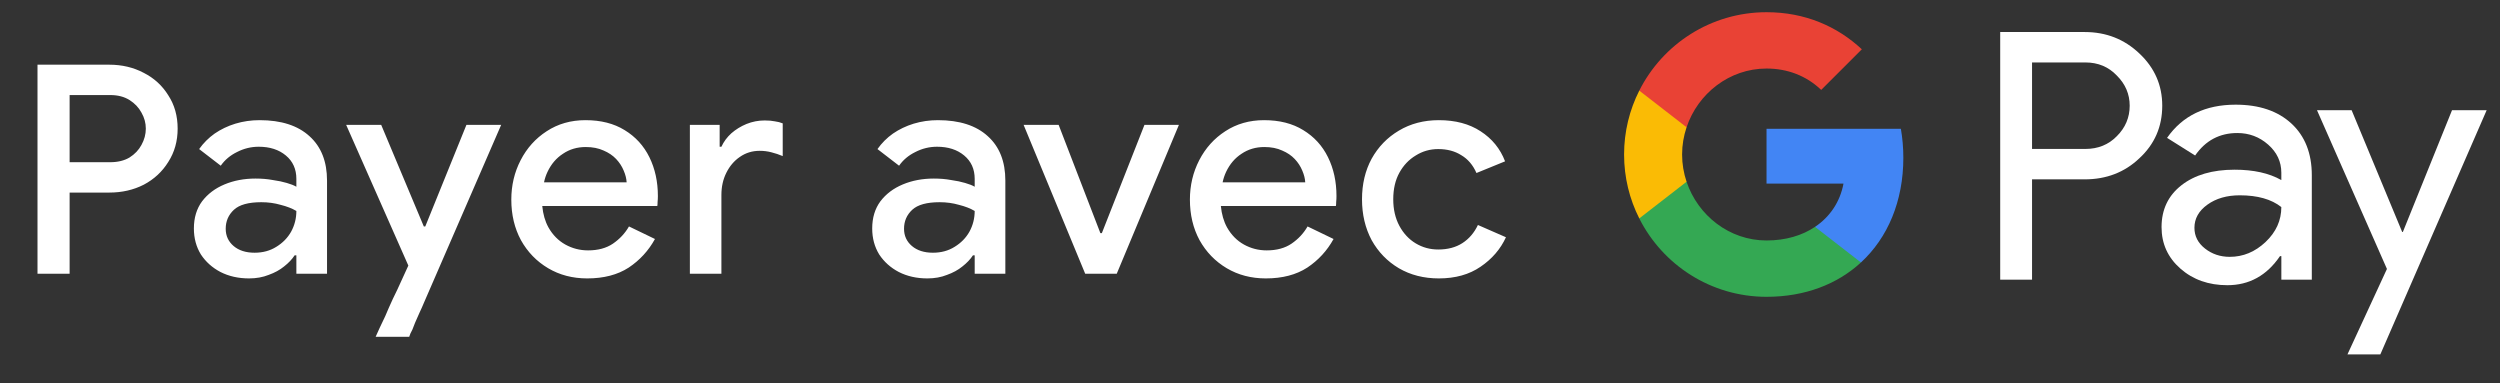 <svg width="137" height="21" viewBox="0 0 137 21" fill="none" xmlns="http://www.w3.org/2000/svg">
<rect x="0" y="0" width="137" height="21" fill="#333333" stroke="none"/>
<g id="fr_pay_with_Pay_NBG">
<path id="Left Text" d="M2.055 15.001V3.545H5.991C6.685 3.545 7.314 3.694 7.879 3.993C8.445 4.281 8.893 4.691 9.223 5.225C9.565 5.747 9.735 6.355 9.735 7.049C9.735 7.731 9.565 8.339 9.223 8.873C8.893 9.406 8.445 9.822 7.879 10.121C7.314 10.409 6.685 10.553 5.991 10.553H3.815V15.001H2.055ZM3.815 8.889H6.039C6.455 8.889 6.807 8.803 7.095 8.633C7.383 8.451 7.602 8.222 7.751 7.945C7.911 7.657 7.991 7.358 7.991 7.049C7.991 6.739 7.911 6.446 7.751 6.169C7.602 5.891 7.383 5.662 7.095 5.481C6.807 5.299 6.455 5.209 6.039 5.209H3.815V8.889ZM13.649 15.257C13.063 15.257 12.54 15.139 12.081 14.905C11.633 14.67 11.276 14.35 11.009 13.945C10.753 13.529 10.625 13.054 10.625 12.521C10.625 11.934 10.775 11.438 11.073 11.033C11.383 10.627 11.793 10.318 12.305 10.105C12.817 9.891 13.383 9.785 14.001 9.785C14.343 9.785 14.657 9.811 14.945 9.865C15.244 9.907 15.5 9.961 15.713 10.025C15.937 10.089 16.113 10.158 16.241 10.233V9.801C16.241 9.267 16.049 8.841 15.665 8.521C15.281 8.201 14.785 8.041 14.177 8.041C13.761 8.041 13.367 8.137 12.993 8.329C12.62 8.51 12.321 8.761 12.097 9.081L10.913 8.169C11.148 7.838 11.431 7.555 11.761 7.321C12.103 7.086 12.481 6.905 12.897 6.777C13.324 6.649 13.767 6.585 14.225 6.585C15.409 6.585 16.321 6.878 16.961 7.465C17.601 8.041 17.921 8.851 17.921 9.897V15.001H16.241V13.993H16.145C16.007 14.206 15.815 14.409 15.569 14.601C15.335 14.793 15.052 14.947 14.721 15.065C14.401 15.193 14.044 15.257 13.649 15.257ZM13.953 13.849C14.401 13.849 14.796 13.742 15.137 13.529C15.489 13.315 15.761 13.038 15.953 12.697C16.145 12.345 16.241 11.966 16.241 11.561C16.007 11.422 15.719 11.31 15.377 11.225C15.047 11.129 14.695 11.081 14.321 11.081C13.617 11.081 13.116 11.219 12.817 11.497C12.519 11.774 12.369 12.121 12.369 12.537C12.369 12.921 12.513 13.235 12.801 13.481C13.089 13.726 13.473 13.849 13.953 13.849ZM22.601 18.057C22.569 18.131 22.532 18.206 22.489 18.281C22.457 18.366 22.436 18.425 22.425 18.457H20.585C20.639 18.339 20.713 18.174 20.809 17.961C20.916 17.747 21.017 17.534 21.113 17.321C21.177 17.182 21.241 17.033 21.305 16.873C21.38 16.713 21.455 16.547 21.529 16.377C21.615 16.206 21.695 16.041 21.769 15.881L22.377 14.553L18.969 6.841H20.889L23.225 12.409H23.305L25.561 6.841H27.465L23.241 16.569C23.167 16.75 23.081 16.942 22.985 17.145C22.9 17.347 22.82 17.529 22.745 17.689C22.681 17.859 22.633 17.982 22.601 18.057ZM32.18 15.257C31.38 15.257 30.665 15.07 30.036 14.697C29.406 14.323 28.91 13.811 28.548 13.161C28.196 12.51 28.02 11.769 28.02 10.937C28.02 10.158 28.19 9.438 28.532 8.777C28.873 8.115 29.348 7.587 29.956 7.193C30.574 6.787 31.284 6.585 32.084 6.585C32.926 6.585 33.641 6.766 34.228 7.129C34.825 7.491 35.278 7.987 35.588 8.617C35.897 9.246 36.052 9.955 36.052 10.745C36.052 10.862 36.046 10.969 36.036 11.065C36.036 11.161 36.03 11.235 36.02 11.289H29.716C29.758 11.737 29.87 12.126 30.052 12.457C30.286 12.873 30.596 13.187 30.98 13.401C31.364 13.614 31.78 13.721 32.228 13.721C32.772 13.721 33.225 13.598 33.588 13.353C33.961 13.097 34.254 12.782 34.468 12.409L35.892 13.097C35.54 13.737 35.06 14.259 34.452 14.665C33.844 15.059 33.086 15.257 32.18 15.257ZM29.812 9.993H34.34C34.329 9.79 34.276 9.577 34.18 9.353C34.084 9.118 33.945 8.905 33.764 8.713C33.582 8.521 33.353 8.366 33.076 8.249C32.798 8.121 32.473 8.057 32.1 8.057C31.63 8.057 31.214 8.179 30.852 8.425C30.489 8.659 30.206 8.99 30.004 9.417C29.918 9.598 29.854 9.79 29.812 9.993ZM37.805 15.001V6.841H39.437V8.041H39.533C39.661 7.763 39.842 7.518 40.077 7.305C40.322 7.091 40.599 6.921 40.909 6.793C41.229 6.665 41.559 6.601 41.901 6.601C42.125 6.601 42.312 6.617 42.461 6.649C42.621 6.67 42.765 6.707 42.893 6.761V8.553C42.69 8.467 42.482 8.398 42.269 8.345C42.066 8.291 41.853 8.265 41.629 8.265C41.224 8.265 40.861 8.377 40.541 8.601C40.231 8.814 39.986 9.102 39.805 9.465C39.623 9.827 39.533 10.233 39.533 10.681V15.001H37.805ZM50.821 15.257C50.234 15.257 49.712 15.139 49.253 14.905C48.805 14.67 48.448 14.35 48.181 13.945C47.925 13.529 47.797 13.054 47.797 12.521C47.797 11.934 47.947 11.438 48.245 11.033C48.554 10.627 48.965 10.318 49.477 10.105C49.989 9.891 50.554 9.785 51.173 9.785C51.514 9.785 51.829 9.811 52.117 9.865C52.416 9.907 52.672 9.961 52.885 10.025C53.109 10.089 53.285 10.158 53.413 10.233V9.801C53.413 9.267 53.221 8.841 52.837 8.521C52.453 8.201 51.957 8.041 51.349 8.041C50.933 8.041 50.538 8.137 50.165 8.329C49.792 8.51 49.493 8.761 49.269 9.081L48.085 8.169C48.32 7.838 48.602 7.555 48.933 7.321C49.275 7.086 49.653 6.905 50.069 6.777C50.496 6.649 50.938 6.585 51.397 6.585C52.581 6.585 53.493 6.878 54.133 7.465C54.773 8.041 55.093 8.851 55.093 9.897V15.001H53.413V13.993H53.317C53.178 14.206 52.986 14.409 52.741 14.601C52.507 14.793 52.224 14.947 51.893 15.065C51.573 15.193 51.216 15.257 50.821 15.257ZM51.125 13.849C51.573 13.849 51.968 13.742 52.309 13.529C52.661 13.315 52.933 13.038 53.125 12.697C53.317 12.345 53.413 11.966 53.413 11.561C53.178 11.422 52.891 11.31 52.549 11.225C52.218 11.129 51.867 11.081 51.493 11.081C50.789 11.081 50.288 11.219 49.989 11.497C49.691 11.774 49.541 12.121 49.541 12.537C49.541 12.921 49.685 13.235 49.973 13.481C50.261 13.726 50.645 13.849 51.125 13.849ZM59.469 15.001L56.093 6.841H58.013L60.301 12.777H60.381L62.717 6.841H64.605L61.197 15.001H59.469ZM69.367 15.257C68.567 15.257 67.853 15.07 67.223 14.697C66.594 14.323 66.098 13.811 65.735 13.161C65.383 12.51 65.207 11.769 65.207 10.937C65.207 10.158 65.378 9.438 65.719 8.777C66.061 8.115 66.535 7.587 67.143 7.193C67.762 6.787 68.471 6.585 69.271 6.585C70.114 6.585 70.829 6.766 71.415 7.129C72.013 7.491 72.466 7.987 72.775 8.617C73.085 9.246 73.239 9.955 73.239 10.745C73.239 10.862 73.234 10.969 73.223 11.065C73.223 11.161 73.218 11.235 73.207 11.289H66.903C66.946 11.737 67.058 12.126 67.239 12.457C67.474 12.873 67.783 13.187 68.167 13.401C68.551 13.614 68.967 13.721 69.415 13.721C69.959 13.721 70.413 13.598 70.775 13.353C71.149 13.097 71.442 12.782 71.655 12.409L73.079 13.097C72.727 13.737 72.247 14.259 71.639 14.665C71.031 15.059 70.274 15.257 69.367 15.257ZM66.999 9.993H71.527C71.517 9.79 71.463 9.577 71.367 9.353C71.271 9.118 71.133 8.905 70.951 8.713C70.77 8.521 70.541 8.366 70.263 8.249C69.986 8.121 69.661 8.057 69.287 8.057C68.818 8.057 68.402 8.179 68.039 8.425C67.677 8.659 67.394 8.99 67.191 9.417C67.106 9.598 67.042 9.79 66.999 9.993ZM78.847 15.257C78.025 15.257 77.294 15.07 76.654 14.697C76.025 14.323 75.529 13.811 75.166 13.161C74.814 12.499 74.638 11.753 74.638 10.921C74.638 10.089 74.814 9.347 75.166 8.697C75.529 8.046 76.025 7.534 76.654 7.161C77.294 6.777 78.025 6.585 78.847 6.585C79.753 6.585 80.516 6.787 81.135 7.193C81.764 7.598 82.212 8.147 82.478 8.841L80.91 9.481C80.719 9.043 80.441 8.718 80.079 8.505C79.727 8.281 79.305 8.169 78.814 8.169C78.367 8.169 77.956 8.286 77.582 8.521C77.209 8.745 76.91 9.059 76.686 9.465C76.463 9.87 76.35 10.355 76.35 10.921C76.35 11.475 76.463 11.961 76.686 12.377C76.91 12.793 77.209 13.113 77.582 13.337C77.956 13.561 78.367 13.673 78.814 13.673C79.337 13.673 79.78 13.555 80.142 13.321C80.505 13.086 80.788 12.755 80.99 12.329L82.526 13.001C82.228 13.651 81.764 14.19 81.135 14.617C80.516 15.043 79.753 15.257 78.847 15.257Z" fill="white"/>
<g id="GPay (Dark)">
<g id="GPay">
<g id="Pay">
<path id="Fill 1" fill-rule="evenodd" clip-rule="evenodd" d="M111.356 3.423V8.162H114.278C114.974 8.162 115.55 7.928 116.005 7.46C116.473 6.993 116.707 6.436 116.707 5.792C116.707 5.161 116.473 4.61 116.005 4.143C115.55 3.663 114.974 3.422 114.278 3.422H111.356V3.423ZM111.356 9.83V15.326H109.611V1.755H114.24C115.417 1.755 116.415 2.148 117.238 2.931C118.073 3.714 118.491 4.668 118.491 5.792C118.491 6.942 118.073 7.903 117.238 8.673C116.428 9.444 115.429 9.829 114.24 9.829H111.356V9.83Z" fill="white"/>
<path id="Fill 3" fill-rule="evenodd" clip-rule="evenodd" d="M120.255 12.483C120.255 12.938 120.448 13.317 120.834 13.62C121.22 13.924 121.672 14.075 122.19 14.075C122.924 14.075 123.578 13.803 124.153 13.261C124.729 12.717 125.017 12.079 125.017 11.347C124.472 10.917 123.713 10.703 122.74 10.703C122.031 10.703 121.44 10.874 120.966 11.215C120.492 11.556 120.255 11.977 120.255 12.483M122.513 5.736C123.803 5.736 124.821 6.08 125.569 6.769C126.314 7.458 126.687 8.402 126.687 9.602V15.326H125.018V14.037H124.942C124.221 15.098 123.259 15.629 122.058 15.629C121.033 15.629 120.176 15.326 119.487 14.72C118.797 14.113 118.453 13.355 118.453 12.445C118.453 11.485 118.816 10.721 119.543 10.152C120.271 9.584 121.241 9.299 122.456 9.299C123.492 9.299 124.346 9.488 125.017 9.868V9.469C125.017 8.862 124.776 8.348 124.296 7.925C123.814 7.501 123.252 7.29 122.607 7.29C121.633 7.29 120.862 7.7 120.293 8.522L118.755 7.555C119.603 6.342 120.855 5.736 122.513 5.736" fill="white"/>
<path id="Fill 5" fill-rule="evenodd" clip-rule="evenodd" d="M136.269 6.039L130.443 19.42H128.641L130.804 14.738L126.971 6.039H128.869L131.639 12.711H131.677L134.371 6.039H136.269Z" fill="white"/>
</g>
<g id="G">
<path id="Fill 8" fill-rule="evenodd" clip-rule="evenodd" d="M104.303 8.645C104.303 8.096 104.256 7.566 104.168 7.059H96.806V10.062H101.023C100.842 11.041 100.294 11.874 99.464 12.432V14.383H101.98C103.454 13.025 104.303 11.018 104.303 8.645" fill="#4285F4"/>
<path id="Fill 10" fill-rule="evenodd" clip-rule="evenodd" d="M96.806 16.265C98.913 16.265 100.687 15.574 101.98 14.383L99.464 12.432C98.763 12.903 97.861 13.178 96.806 13.178C94.77 13.178 93.042 11.807 92.424 9.96H89.832V11.969C91.116 14.516 93.757 16.265 96.806 16.265" fill="#34A853"/>
<path id="Fill 12" fill-rule="evenodd" clip-rule="evenodd" d="M92.424 9.96C92.266 9.488 92.179 8.986 92.179 8.467C92.179 7.948 92.266 7.446 92.424 6.975V4.966H89.832C89.3 6.018 89 7.208 89 8.467C89 9.727 89.3 10.916 89.832 11.969L92.424 9.96Z" fill="#FABB05"/>
<path id="Fill 14" fill-rule="evenodd" clip-rule="evenodd" d="M96.806 3.756C97.957 3.756 98.988 4.151 99.801 4.926V4.927L102.029 2.701C100.676 1.442 98.912 0.669 96.806 0.669C93.757 0.669 91.116 2.418 89.832 4.966L92.424 6.975C93.042 5.127 94.77 3.756 96.806 3.756" fill="#E94235"/>
</g>
</g>
</g>
</g>
</svg>
